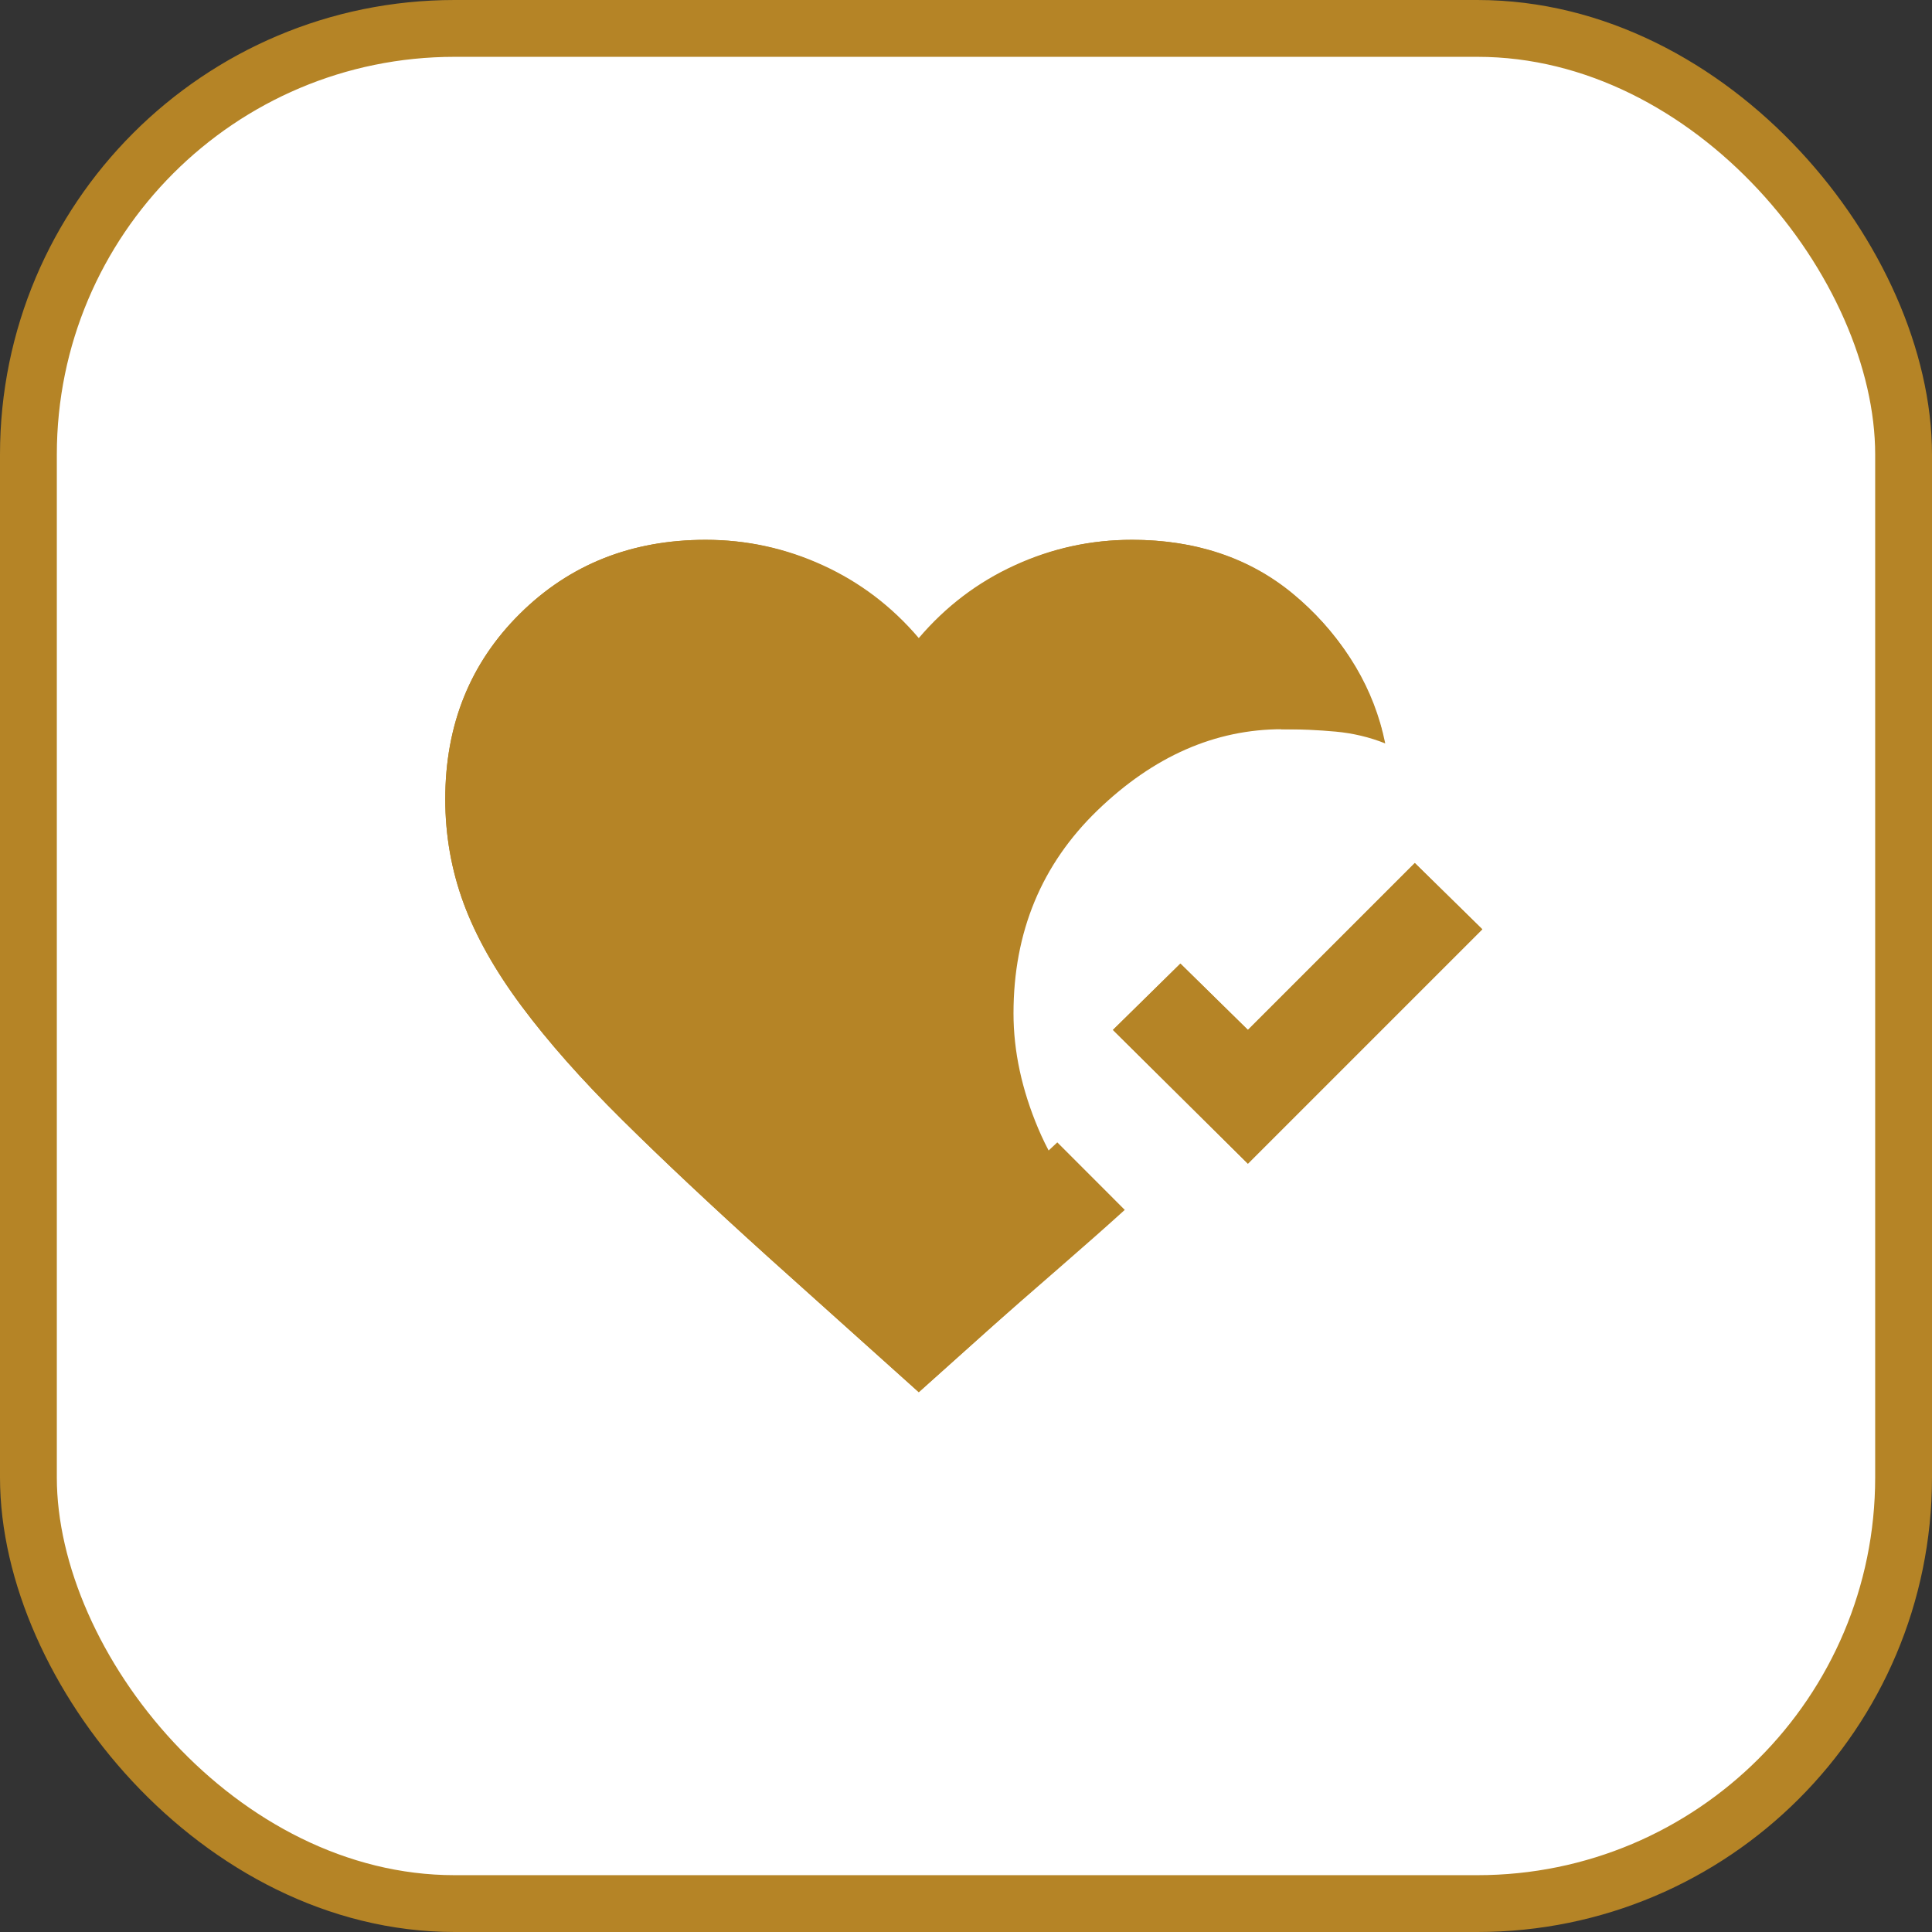<svg width="34" height="34" viewBox="0 0 34 34" fill="none" xmlns="http://www.w3.org/2000/svg">
<rect x="0" y="0" width="34" height="34" fill="#333333" stroke="none"/>
<rect x="0.5" y="0.5" width="33" height="33" rx="7.5" fill="white" stroke="#B58426"/>
<mask id="mask0_4482_14468" style="mask-type:alpha" maskUnits="userSpaceOnUse" x="7" y="7" width="20" height="20">
<rect x="7" y="7" width="20" height="20" fill="#D9D9D9"/>
</mask>
<g mask="url(#mask0_4482_14468)">
<path d="M21.961 20.479L19.586 18.125L20.773 16.958L21.961 18.125L24.898 15.188L26.086 16.354L21.961 20.479ZM16.169 24.5L13.523 22.125C12.523 21.222 11.666 20.417 10.95 19.708C10.235 19 9.645 18.333 9.18 17.708C8.714 17.083 8.374 16.479 8.159 15.896C7.944 15.312 7.836 14.701 7.836 14.062C7.836 12.757 8.273 11.67 9.148 10.802C10.023 9.934 11.114 9.5 12.419 9.5C13.142 9.5 13.829 9.653 14.482 9.958C15.134 10.264 15.697 10.694 16.169 11.25C16.642 10.694 17.204 10.264 17.857 9.958C18.509 9.653 19.197 9.5 19.919 9.5C21.044 9.5 21.989 9.816 22.753 10.448C23.517 11.08 24.037 11.875 24.315 12.833H22.544C22.294 12.278 21.926 11.861 21.44 11.583C20.954 11.306 20.447 11.167 19.919 11.167C19.211 11.167 18.6 11.358 18.086 11.74C17.572 12.121 17.093 12.625 16.648 13.25H15.69C15.259 12.625 14.77 12.121 14.221 11.74C13.673 11.358 13.072 11.167 12.419 11.167C11.628 11.167 10.944 11.441 10.367 11.99C9.791 12.538 9.503 13.229 9.503 14.062C9.503 14.521 9.6 14.986 9.794 15.458C9.989 15.931 10.336 16.476 10.836 17.094C11.336 17.712 12.017 18.434 12.878 19.26C13.739 20.087 14.836 21.083 16.169 22.25C16.53 21.931 16.954 21.562 17.44 21.146C17.926 20.729 18.315 20.382 18.607 20.104L19.794 21.292C19.489 21.569 19.1 21.913 18.628 22.323C18.155 22.733 17.739 23.097 17.378 23.417L16.169 24.5Z" fill="#B58426"/>
</g>
<mask id="mask1_4482_14468" style="mask-type:alpha" maskUnits="userSpaceOnUse" x="7" y="7" width="20" height="20">
<rect x="7" y="7" width="20" height="20" fill="#D9D9D9"/>
</mask>
<g mask="url(#mask1_4482_14468)">
<path d="M16.169 24.5L13.523 22.125C12.523 21.222 11.666 20.417 10.95 19.708C10.235 19 9.645 18.333 9.18 17.708C8.714 17.083 8.374 16.479 8.159 15.896C7.944 15.312 7.836 14.701 7.836 14.062C7.836 12.757 8.273 11.67 9.148 10.802C10.023 9.934 11.114 9.5 12.419 9.5C13.142 9.5 13.829 9.649 14.482 9.948C15.134 10.246 15.697 10.674 16.169 11.229C16.642 10.674 17.204 10.246 17.857 9.948C18.509 9.649 19.197 9.5 19.919 9.5C21.1 9.5 22.089 9.858 22.888 10.573C23.687 11.288 24.183 12.125 24.378 13.083C24.1 12.972 23.808 12.903 23.503 12.875C23.197 12.847 22.884 12.833 22.565 12.833C21.384 12.833 20.301 13.309 19.315 14.26C18.329 15.212 17.836 16.403 17.836 17.833C17.836 18.5 17.982 19.177 18.273 19.865C18.565 20.552 18.975 21.111 19.503 21.542C19.239 21.778 18.895 22.08 18.471 22.448C18.048 22.816 17.683 23.139 17.378 23.417L16.169 24.5ZM21.961 20.479L19.586 18.125L20.773 16.958L21.961 18.125L24.898 15.188L26.086 16.354L21.961 20.479Z" fill="#B58426"/>
</g>
</svg>
